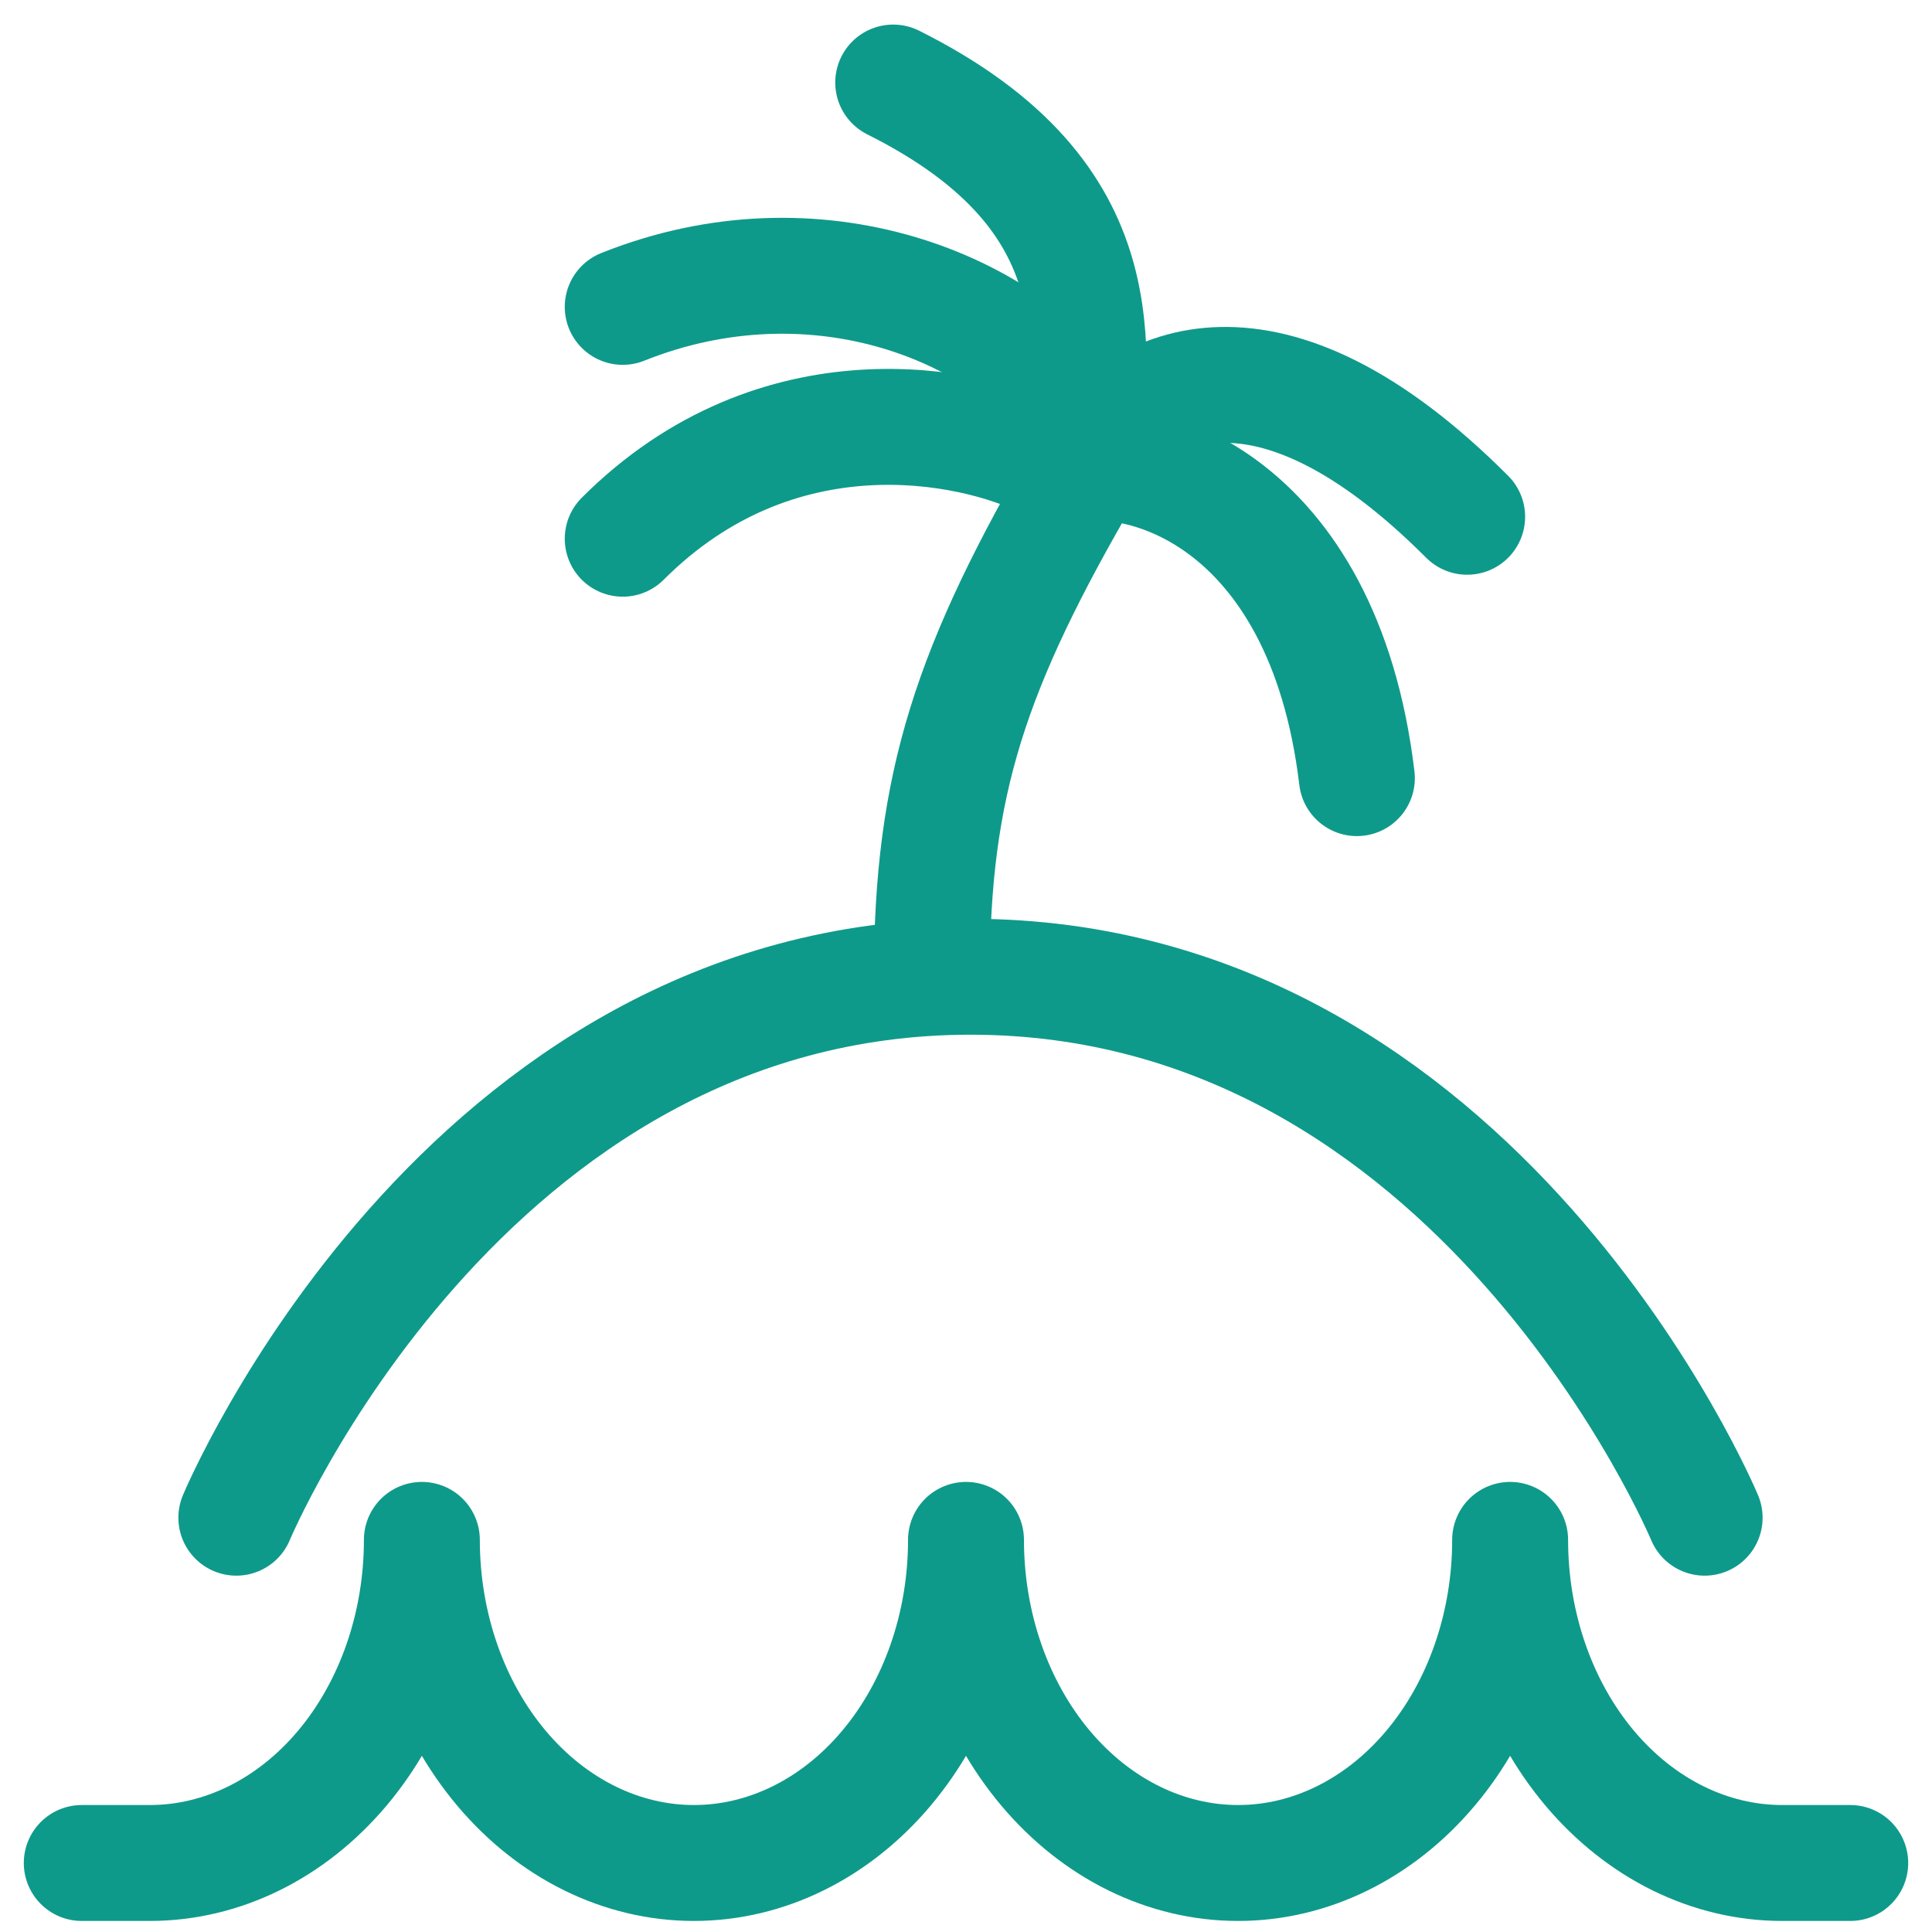 <svg width="25" height="25" viewBox="0 0 25 25" fill="none" xmlns="http://www.w3.org/2000/svg">
<path d="M23.942 24.107H23.062C22.128 24.107 21.233 23.666 20.572 22.882C19.912 22.098 19.541 21.035 19.541 19.926C19.541 21.035 19.17 22.098 18.51 22.882C17.85 23.666 16.954 24.107 16.021 24.107C15.087 24.107 14.191 23.666 13.531 22.882C12.871 22.098 12.5 21.035 12.5 19.926C12.5 21.035 12.129 22.098 11.469 22.882C10.809 23.666 9.913 24.107 8.979 24.107C8.046 24.107 7.15 23.666 6.49 22.882C5.83 22.098 5.459 21.035 5.459 19.926C5.459 21.035 5.088 22.098 4.428 22.882C3.767 23.666 2.872 24.107 1.938 24.107H1.058" stroke="#0E9A8A" stroke-width="1.5" stroke-linecap="round" stroke-linejoin="round"/>
<path d="M3.058 19.639C3.058 19.639 5.981 12.639 12.558 12.639C19.135 12.639 22.058 19.639 22.058 19.639" stroke="#0E9A8A" stroke-width="1.5" stroke-linecap="round" stroke-linejoin="round"/>
<path d="M12.058 12.639C12.058 10.139 12.558 8.639 14.057 6.068" stroke="#0E9A8A" stroke-width="1.5" stroke-linecap="round"/>
<path d="M13.558 5.971C12.558 5.471 10.058 4.971 8.058 6.971" stroke="#0E9A8A" stroke-width="1.5" stroke-linecap="round"/>
<path d="M14.058 5.471C13.058 3.971 10.558 2.971 8.058 3.971" stroke="#0E9A8A" stroke-width="1.5" stroke-linecap="round"/>
<path d="M13.558 6.069C14.705 5.693 17.124 6.436 17.558 10.069" stroke="#0E9A8A" stroke-width="1.5" stroke-linecap="round"/>
<path d="M14.058 5.97C14.728 4.966 16.399 4.098 18.985 6.687" stroke="#0E9A8A" stroke-width="1.5" stroke-linecap="round"/>
<path d="M14.058 5.97C14.058 4.568 14.558 2.568 11.558 1.068" stroke="#0E9A8A" stroke-width="1.5" stroke-linecap="round"/>
</svg>
